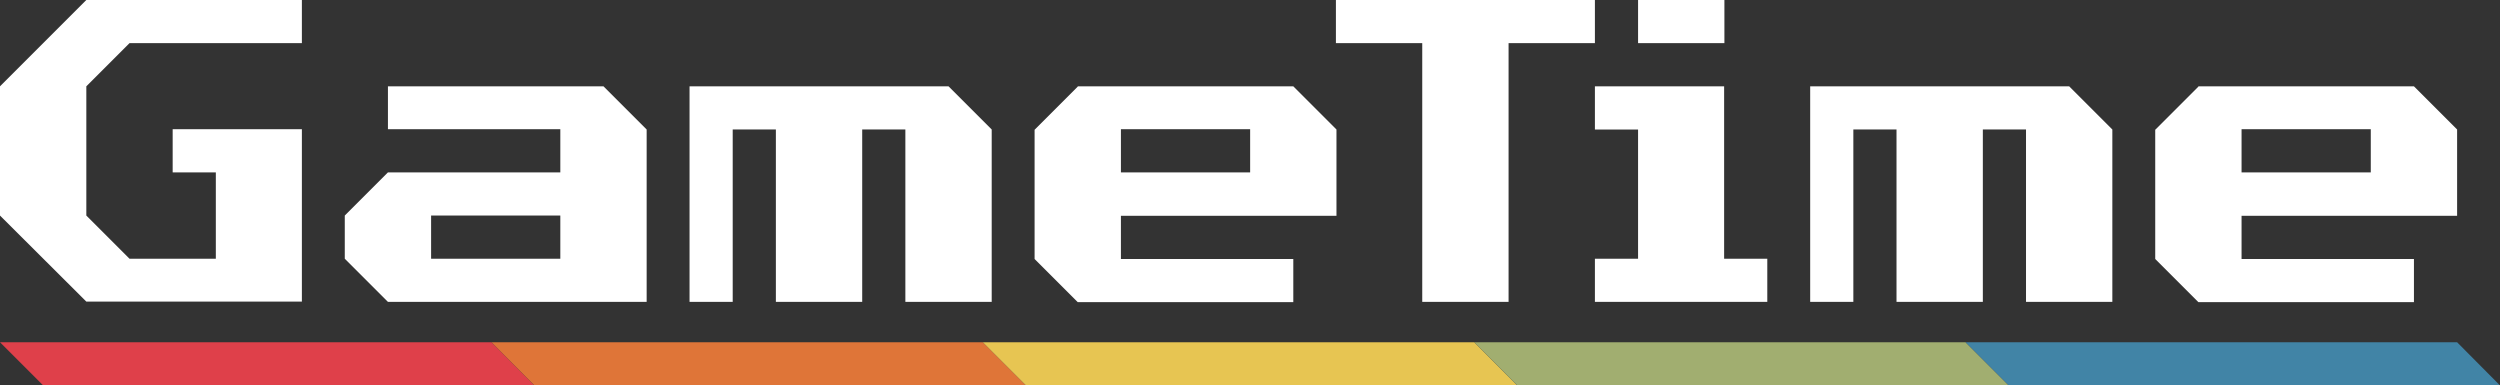 <?xml version="1.0" encoding="UTF-8"?>
<svg id="Layer_3" xmlns="http://www.w3.org/2000/svg" version="1.1" viewBox="0 0 897.7 138.4">
  <rect x="0" y="0" width="897.7" height="138.4" fill="#333333" stroke="none"/>
  <!-- Generator: Adobe Illustrator 29.0.1, SVG Export Plug-In . SVG Version: 2.1.0 Build 192)  -->
  <defs>
    <style>
      .st0 {
        fill: #e7c552;
      }

      .st1 {
        fill: #4184a6;
      }

      .st2 {
        fill: #fff;
      }

      .st3 {
        fill: #a1ae70;
      }

      .st4 {
        fill: #df7538;
      }

      .st5 {
        fill: #df404a;
      }
    </style>
  </defs>
  <g>
    <path class="st2" d="M31,0h77.4v15.5h-61.9l-15.5,15.5v46.4l15.5,15.5h31v-31h-15.5v-15.5h46.4v61.9H31L0,77.4V31L31,0Z"/>
    <path class="st2" d="M139.3,31h77.4l15.5,15.5v61.9h-92.9l-15.5-15.5v-15.5l15.5-15.5h61.9v-15.5h-61.9v-15.5ZM201.2,92.9v-15.5h-46.4v15.5h46.4Z"/>
    <path class="st2" d="M247.7,31h92.9l15.5,15.5v61.9h-31v-61.9h-15.5v61.9h-31v-61.9h-15.5v61.9h-15.5V31Z"/>
    <path class="st2" d="M387,31h77.4l15.5,15.5v31h-77.4v15.5h61.9v15.5h-77.4l-15.5-15.5v-46.4l15.5-15.5ZM448.9,61.9v-15.5h-46.4v15.5h46.4Z"/>
    <g>
      <path class="st2" d="M479.8,0h92.9v15.5h-31v92.9h-31V15.5h-31V0Z"/>
      <path class="st2" d="M572.7,31h46.4v61.9h15.5v15.5h-61.9v-15.5h15.5v-46.4h-15.5v-15.5ZM588.2,0h31v15.5h-31V0Z"/>
      <path class="st2" d="M650.1,31h92.9l15.5,15.5v61.9h-31v-61.9h-15.5v61.9h-31v-61.9h-15.5v61.9h-15.5V31Z"/>
      <path class="st2" d="M789.4,31h77.4l15.5,15.5v31h-77.4v15.5h61.9v15.5h-77.4l-15.5-15.5v-46.4l15.5-15.5ZM851.3,61.9v-15.5h-46.4v15.5h46.4Z"/>
    </g>
  </g>
  <polygon class="st5" points="191.9 138.4 15.5 138.4 0 122.9 176.5 122.9 191.9 138.4"/>
  <polygon class="st4" points="368.4 138.4 191.9 138.4 176.5 122.9 352.9 122.9 368.4 138.4"/>
  <polygon class="st0" points="544.8 138.4 368.4 138.4 352.9 122.9 529.4 122.9 544.8 138.4"/>
  <polygon class="st3" points="721.3 138.4 544.8 138.4 529.4 122.9 705.8 122.9 721.3 138.4"/>
  <polygon class="st1" points="897.7 138.4 721.3 138.4 705.8 122.9 882.3 122.9 897.7 138.4"/>
</svg>